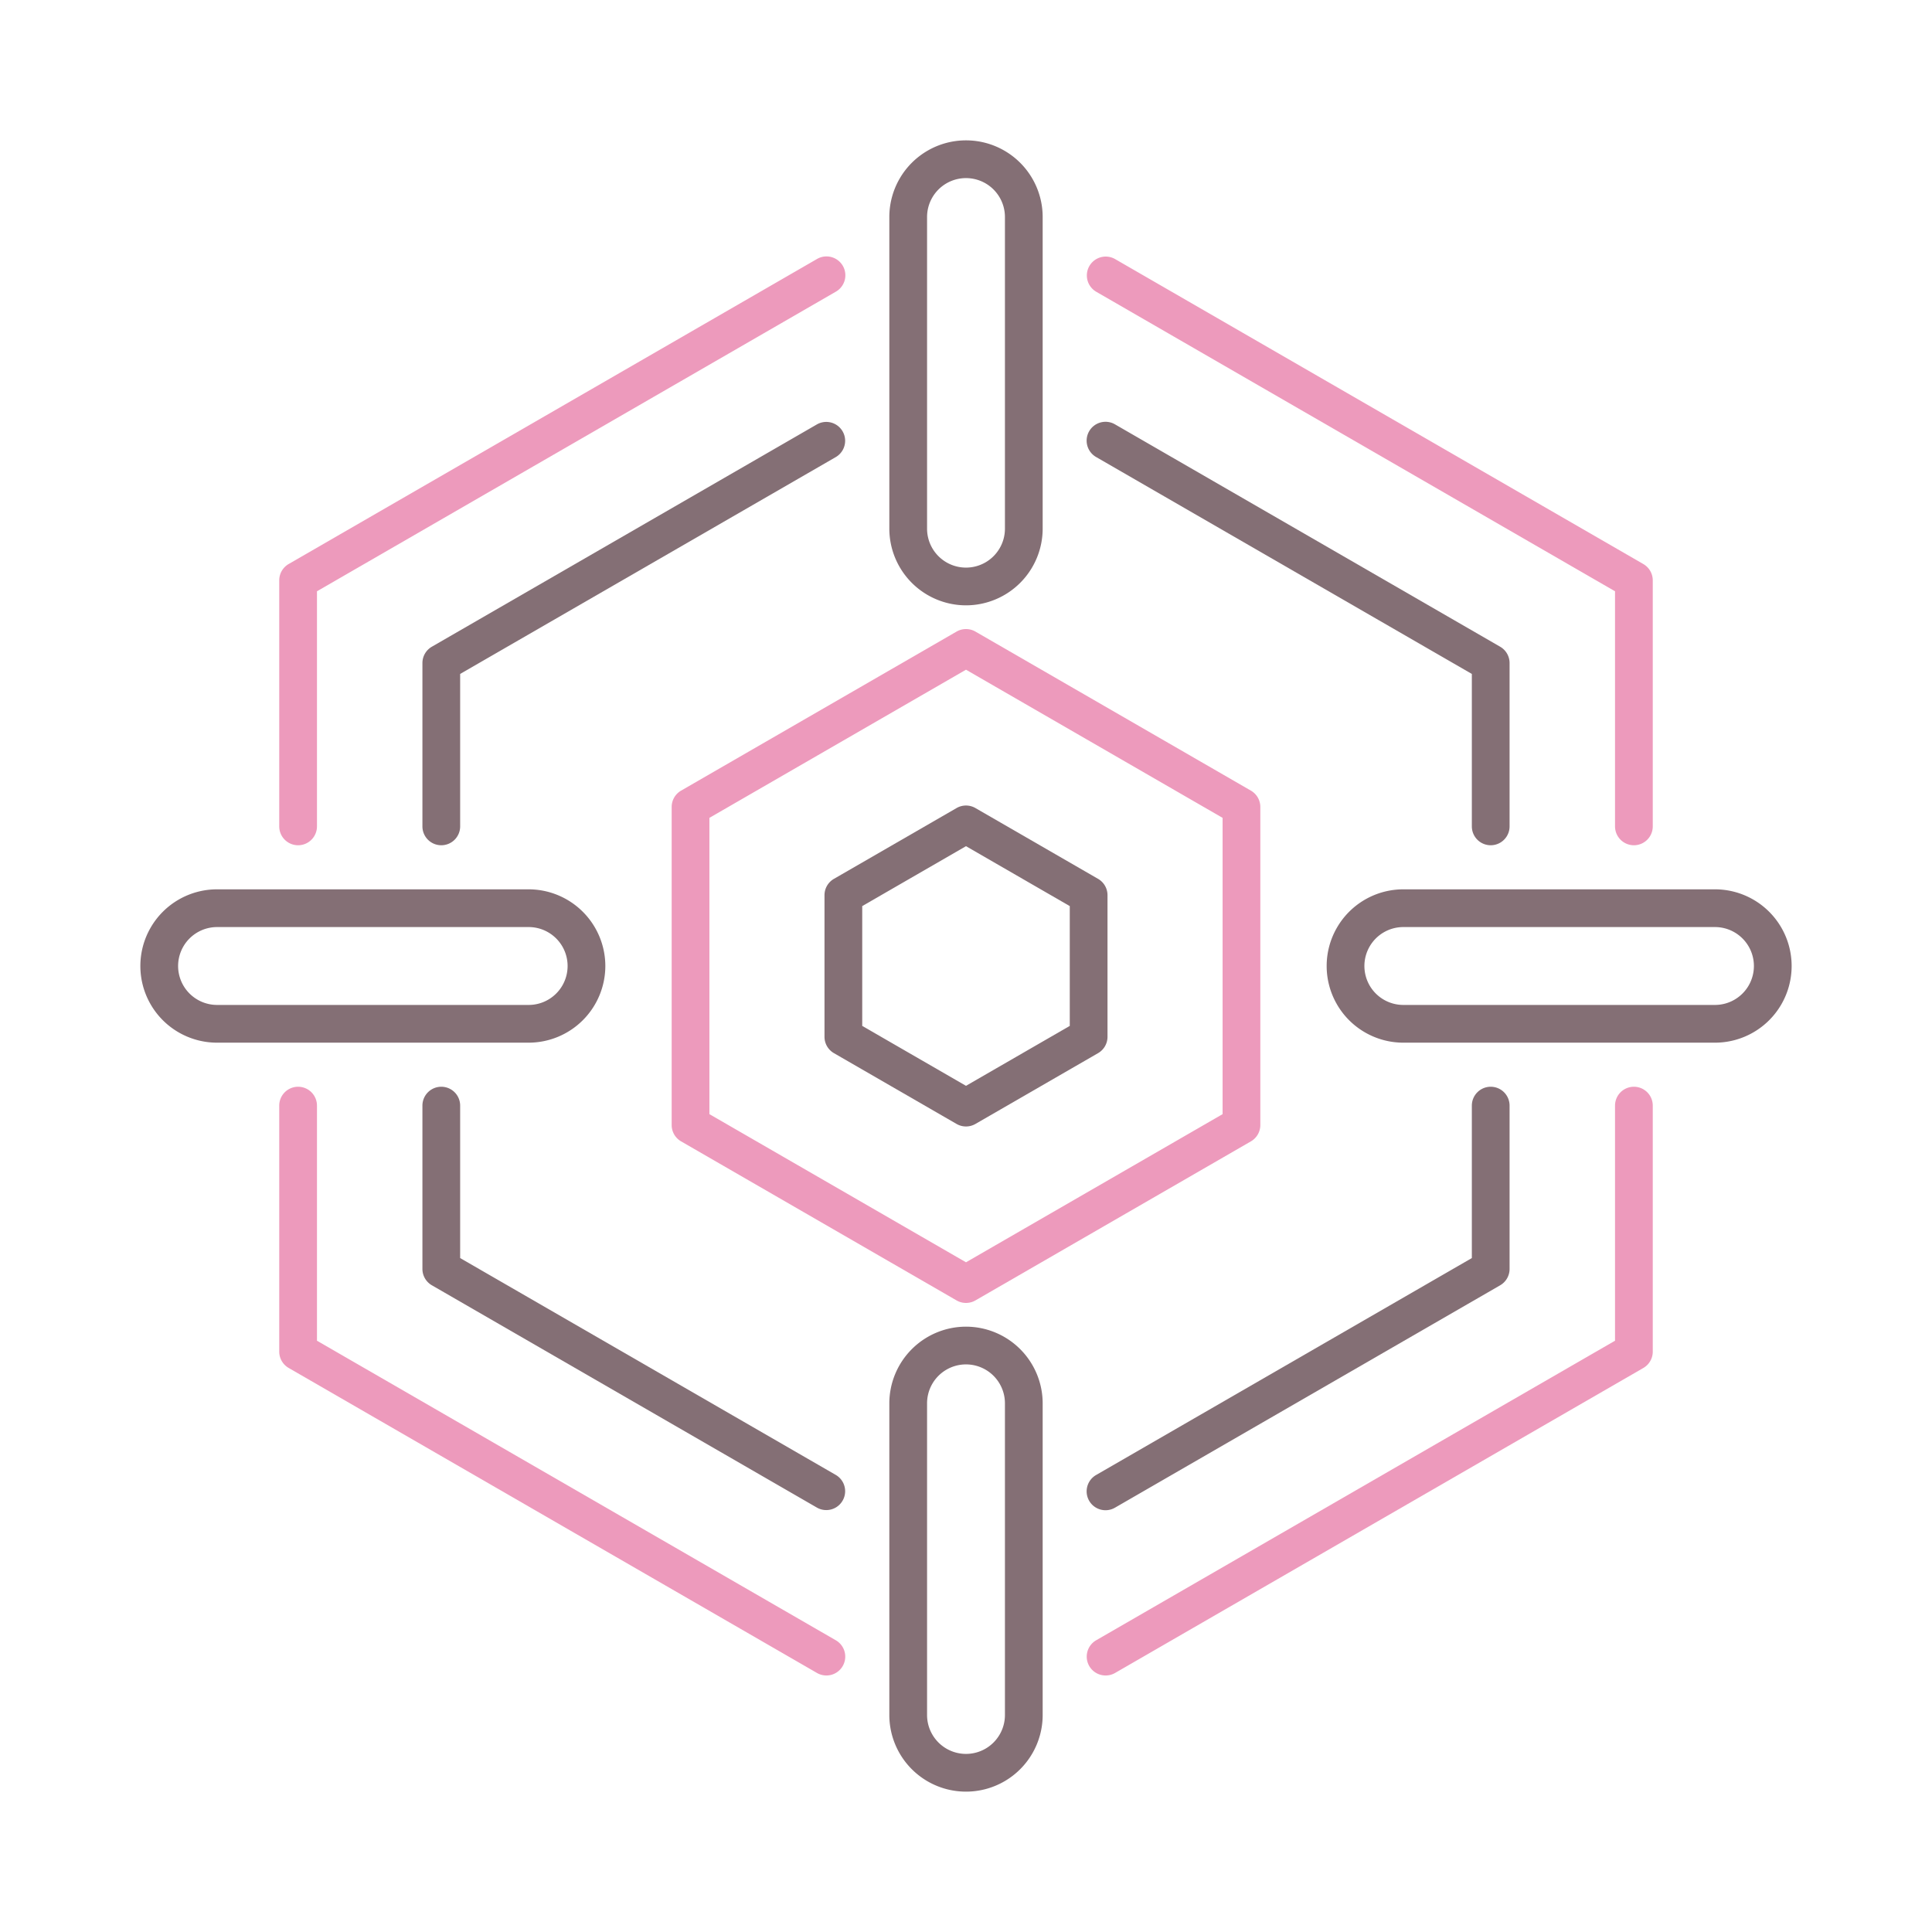 <svg xmlns="http://www.w3.org/2000/svg" viewBox="0 0 256 256"><title>icon</title><path d="M128,172.646a2.5,2.5,0,0,1-1.25-.334l-36.5-21.074A2.5,2.5,0,0,1,89,149.073V106.927a2.5,2.5,0,0,1,1.25-2.165l36.5-21.074a2.5,2.5,0,0,1,2.5,0l36.5,21.074a2.5,2.5,0,0,1,1.25,2.165v42.146a2.5,2.5,0,0,1-1.25,2.165l-36.5,21.074A2.5,2.5,0,0,1,128,172.646ZM94,147.63l34,19.63,34-19.63V108.37L128,88.74,94,108.37Z" fill="#ed9abc"/><path d="M129.25,107.071a2.5,2.5,0,0,0-2.5,0l-16.25,9.382a2.5,2.5,0,0,0-1.25,2.165v18.764a2.5,2.5,0,0,0,1.25,2.165l16.25,9.382a2.5,2.5,0,0,0,2.5,0l16.25-9.382a2.5,2.5,0,0,0,1.25-2.165V118.618a2.5,2.5,0,0,0-1.25-2.165Zm12.5,28.867L128,143.877l-13.75-7.939V120.062L128,112.123l13.75,7.939Z" fill="#846f75"/><path d="M128,80.21a10.171,10.171,0,0,0,10.159-10.159V28.758a10.159,10.159,0,1,0-20.318,0V70.051A10.171,10.171,0,0,0,128,80.21Zm-5.159-51.452a5.159,5.159,0,1,1,10.318,0V70.051a5.159,5.159,0,1,1-10.318,0Z" fill="#846f75"/><path d="M128,175.79a10.171,10.171,0,0,0-10.159,10.159v41.293a10.159,10.159,0,1,0,20.318,0V185.949A10.171,10.171,0,0,0,128,175.79Zm5.159,51.452a5.159,5.159,0,1,1-10.318,0V185.949a5.159,5.159,0,1,1,10.318,0Z" fill="#846f75"/><path d="M227.242,117.841H185.949a10.159,10.159,0,0,0,0,20.318h41.293a10.159,10.159,0,1,0,0-20.318Zm0,15.318H185.949a5.159,5.159,0,0,1,0-10.318h41.293a5.159,5.159,0,1,1,0,10.318Z" fill="#846f75"/><path d="M80.21,128a10.171,10.171,0,0,0-10.159-10.159H28.758a10.159,10.159,0,0,0,0,20.318H70.051A10.171,10.171,0,0,0,80.21,128ZM23.6,128a5.164,5.164,0,0,1,5.159-5.159H70.051a5.159,5.159,0,0,1,0,10.318H28.758A5.164,5.164,0,0,1,23.6,128Z" fill="#846f75"/><path d="M145.25,60.563,195.027,89.3v20.2a2.5,2.5,0,0,0,5,0V87.858a2.5,2.5,0,0,0-1.25-2.165L147.75,56.233a2.5,2.5,0,1,0-2.5,4.33Z" fill="#846f75"/><path d="M58.473,112a2.5,2.5,0,0,0,2.5-2.5V89.3L110.75,60.563a2.5,2.5,0,0,0-2.5-4.33L57.223,85.693a2.5,2.5,0,0,0-1.25,2.165V109.5A2.5,2.5,0,0,0,58.473,112Z" fill="#846f75"/><path d="M197.527,144a2.5,2.5,0,0,0-2.5,2.5v20.2l-49.777,28.74a2.5,2.5,0,1,0,2.5,4.33l51.027-29.461a2.5,2.5,0,0,0,1.25-2.165V146.5A2.5,2.5,0,0,0,197.527,144Z" fill="#846f75"/><path d="M110.75,195.437,60.973,166.7V146.5a2.5,2.5,0,0,0-5,0v21.641a2.5,2.5,0,0,0,1.25,2.165l51.027,29.461a2.5,2.5,0,0,0,2.5-4.33Z" fill="#846f75"/><path d="M39.5,112a2.5,2.5,0,0,1-2.5-2.5V76.9a2.5,2.5,0,0,1,1.25-2.165l70-40.414a2.5,2.5,0,1,1,2.5,4.33L42,78.348V109.5A2.5,2.5,0,0,1,39.5,112Z" fill="#ed9abc"/><path d="M216.5,112a2.5,2.5,0,0,1-2.5-2.5V78.348L145.25,38.655a2.5,2.5,0,0,1,2.5-4.33l70,40.414A2.5,2.5,0,0,1,219,76.9v32.6A2.5,2.5,0,0,1,216.5,112Z" fill="#ed9abc"/><path d="M146.5,222.01a2.5,2.5,0,0,1-1.252-4.665L214,177.652V146.5a2.5,2.5,0,0,1,5,0v32.6a2.5,2.5,0,0,1-1.25,2.165l-70,40.414A2.491,2.491,0,0,1,146.5,222.01Z" fill="#ed9abc"/><path d="M109.5,222.01a2.491,2.491,0,0,1-1.248-.335l-70-40.414A2.5,2.5,0,0,1,37,179.1V146.5a2.5,2.5,0,0,1,5,0v31.152l68.75,39.693a2.5,2.5,0,0,1-1.252,4.665Z" fill="#ed9abc"/></svg>